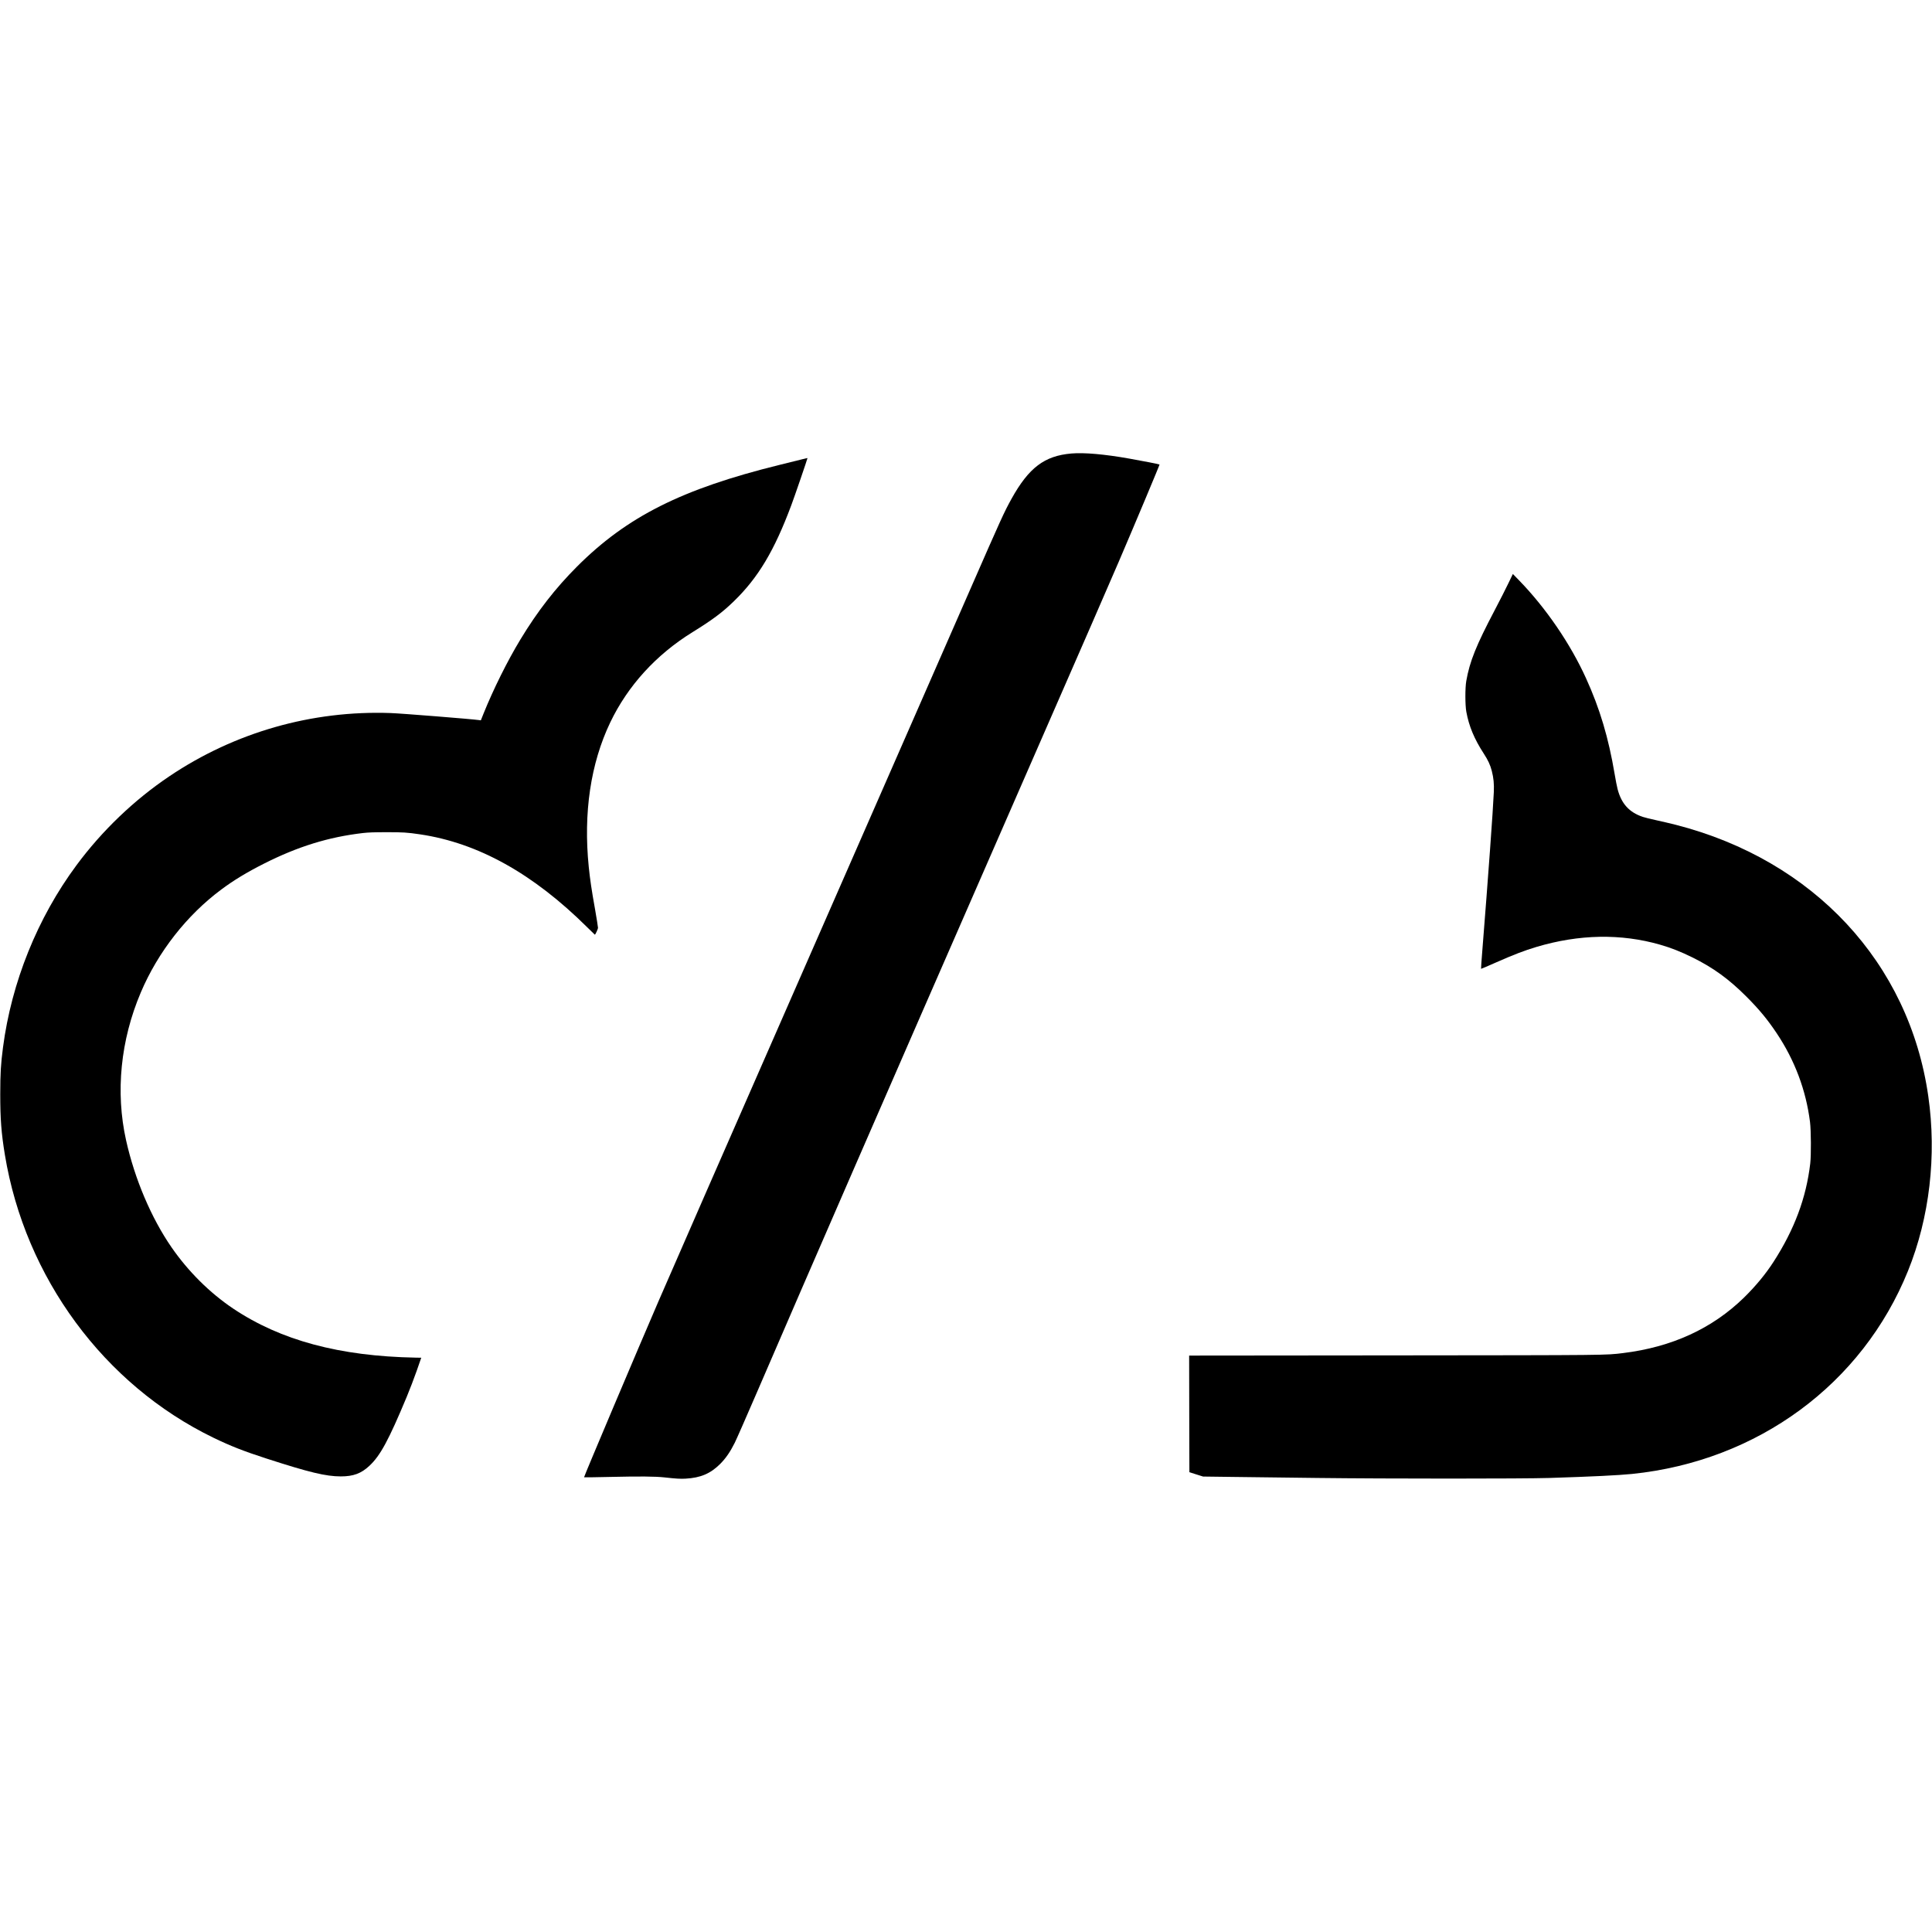 <?xml version="1.0" standalone="no"?>
<!DOCTYPE svg PUBLIC "-//W3C//DTD SVG 20010904//EN"
 "http://www.w3.org/TR/2001/REC-SVG-20010904/DTD/svg10.dtd">
<svg version="1.0" xmlns="http://www.w3.org/2000/svg"
 width="3948pt" height="3948pt" viewBox="0 0 3948 3948"
 preserveAspectRatio="xMidYMid meet">
<g transform="translate(0,3948) scale(0.1,-0.1)"
fill="#000000" stroke="none">
<path d="M21895 30213 c-551 -47 -871 -289 -1225 -926 -151 -273 -203 -386
-853 -1872 -577 -1320 -1370 -3130 -2940 -6710 -2214 -5051 -3114 -7107 -3427
-7830 -404 -935 -1522 -3577 -1515 -3583 3 -3 259 1 570 8 555 13 891 10 1070
-10 243 -27 329 -32 435 -26 306 17 508 103 706 300 116 117 204 244 299 434
35 70 241 539 458 1042 1145 2654 2405 5549 5157 11845 1644 3762 2048 4687
2235 5125 330 770 835 1973 830 1978 -6 6 -357 75 -620 121 -506 90 -922 126
-1180 104z"/>
<path d="M16405 30098 c-44 -11 -260 -64 -480 -119 -1991 -491 -3114 -1056
-4135 -2078 -443 -444 -806 -911 -1157 -1491 -264 -436 -551 -1013 -754 -1517
l-53 -133 -35 5 c-157 22 -1598 137 -1807 144 -1608 58 -3187 -393 -4523
-1292 -720 -484 -1376 -1112 -1899 -1819 -796 -1074 -1327 -2391 -1501 -3723
-45 -343 -55 -523 -56 -955 0 -508 22 -798 95 -1240 414 -2508 2026 -4696
4260 -5779 354 -171 621 -276 1085 -426 881 -285 1213 -364 1518 -365 257 0
418 59 587 218 221 206 392 522 761 1407 62 149 154 389 205 535 l92 265 -116
2 c-1554 29 -2758 353 -3728 1003 -479 322 -917 757 -1258 1250 -414 598 -753
1396 -930 2190 -219 982 -113 2045 301 3019 351 828 941 1581 1648 2106 249
186 523 352 866 525 694 351 1321 545 2024 627 113 13 232 17 480 17 334 1
429 -5 690 -44 1182 -175 2308 -801 3413 -1897 85 -84 156 -153 157 -153 12 0
65 116 65 142 0 18 -27 184 -59 369 -75 420 -104 620 -130 874 -112 1105 38
2112 438 2950 359 751 937 1385 1678 1844 414 256 616 407 851 636 496 481
825 1032 1172 1961 65 172 330 946 330 961 0 4 -6 3 -95 -19z"/>
<path d="M30825 27564 c-49 -104 -175 -350 -279 -549 -383 -728 -513 -1052
-583 -1451 -25 -143 -24 -492 1 -629 54 -295 163 -557 357 -855 86 -132 132
-232 163 -351 38 -149 49 -265 42 -434 -16 -370 -115 -1733 -235 -3240 -17
-203 -28 -371 -26 -373 2 -2 141 57 309 132 348 154 581 244 824 316 873 260
1726 275 2524 46 227 -65 423 -143 663 -261 426 -211 743 -441 1101 -799 261
-261 432 -468 621 -751 369 -553 597 -1160 680 -1810 22 -174 25 -679 5 -850
-82 -702 -323 -1348 -750 -2010 -161 -250 -368 -500 -603 -730 -649 -634
-1475 -1013 -2473 -1135 -357 -44 -257 -43 -4649 -47 l-4217 -4 2 -1191 3
-1192 140 -45 140 -44 625 -8 c344 -4 1118 -13 1720 -21 1412 -17 4193 -17
4730 0 883 28 1408 54 1689 82 2567 263 4705 1835 5640 4148 442 1093 589
2359 415 3572 -390 2724 -2342 4822 -5159 5545 -115 29 -298 72 -405 95 -107
23 -229 53 -270 67 -279 94 -437 269 -515 568 -14 54 -41 192 -60 307 -125
742 -303 1339 -585 1958 -319 703 -817 1432 -1362 1994 l-133 137 -90 -187z"/>
</g>
</svg>
